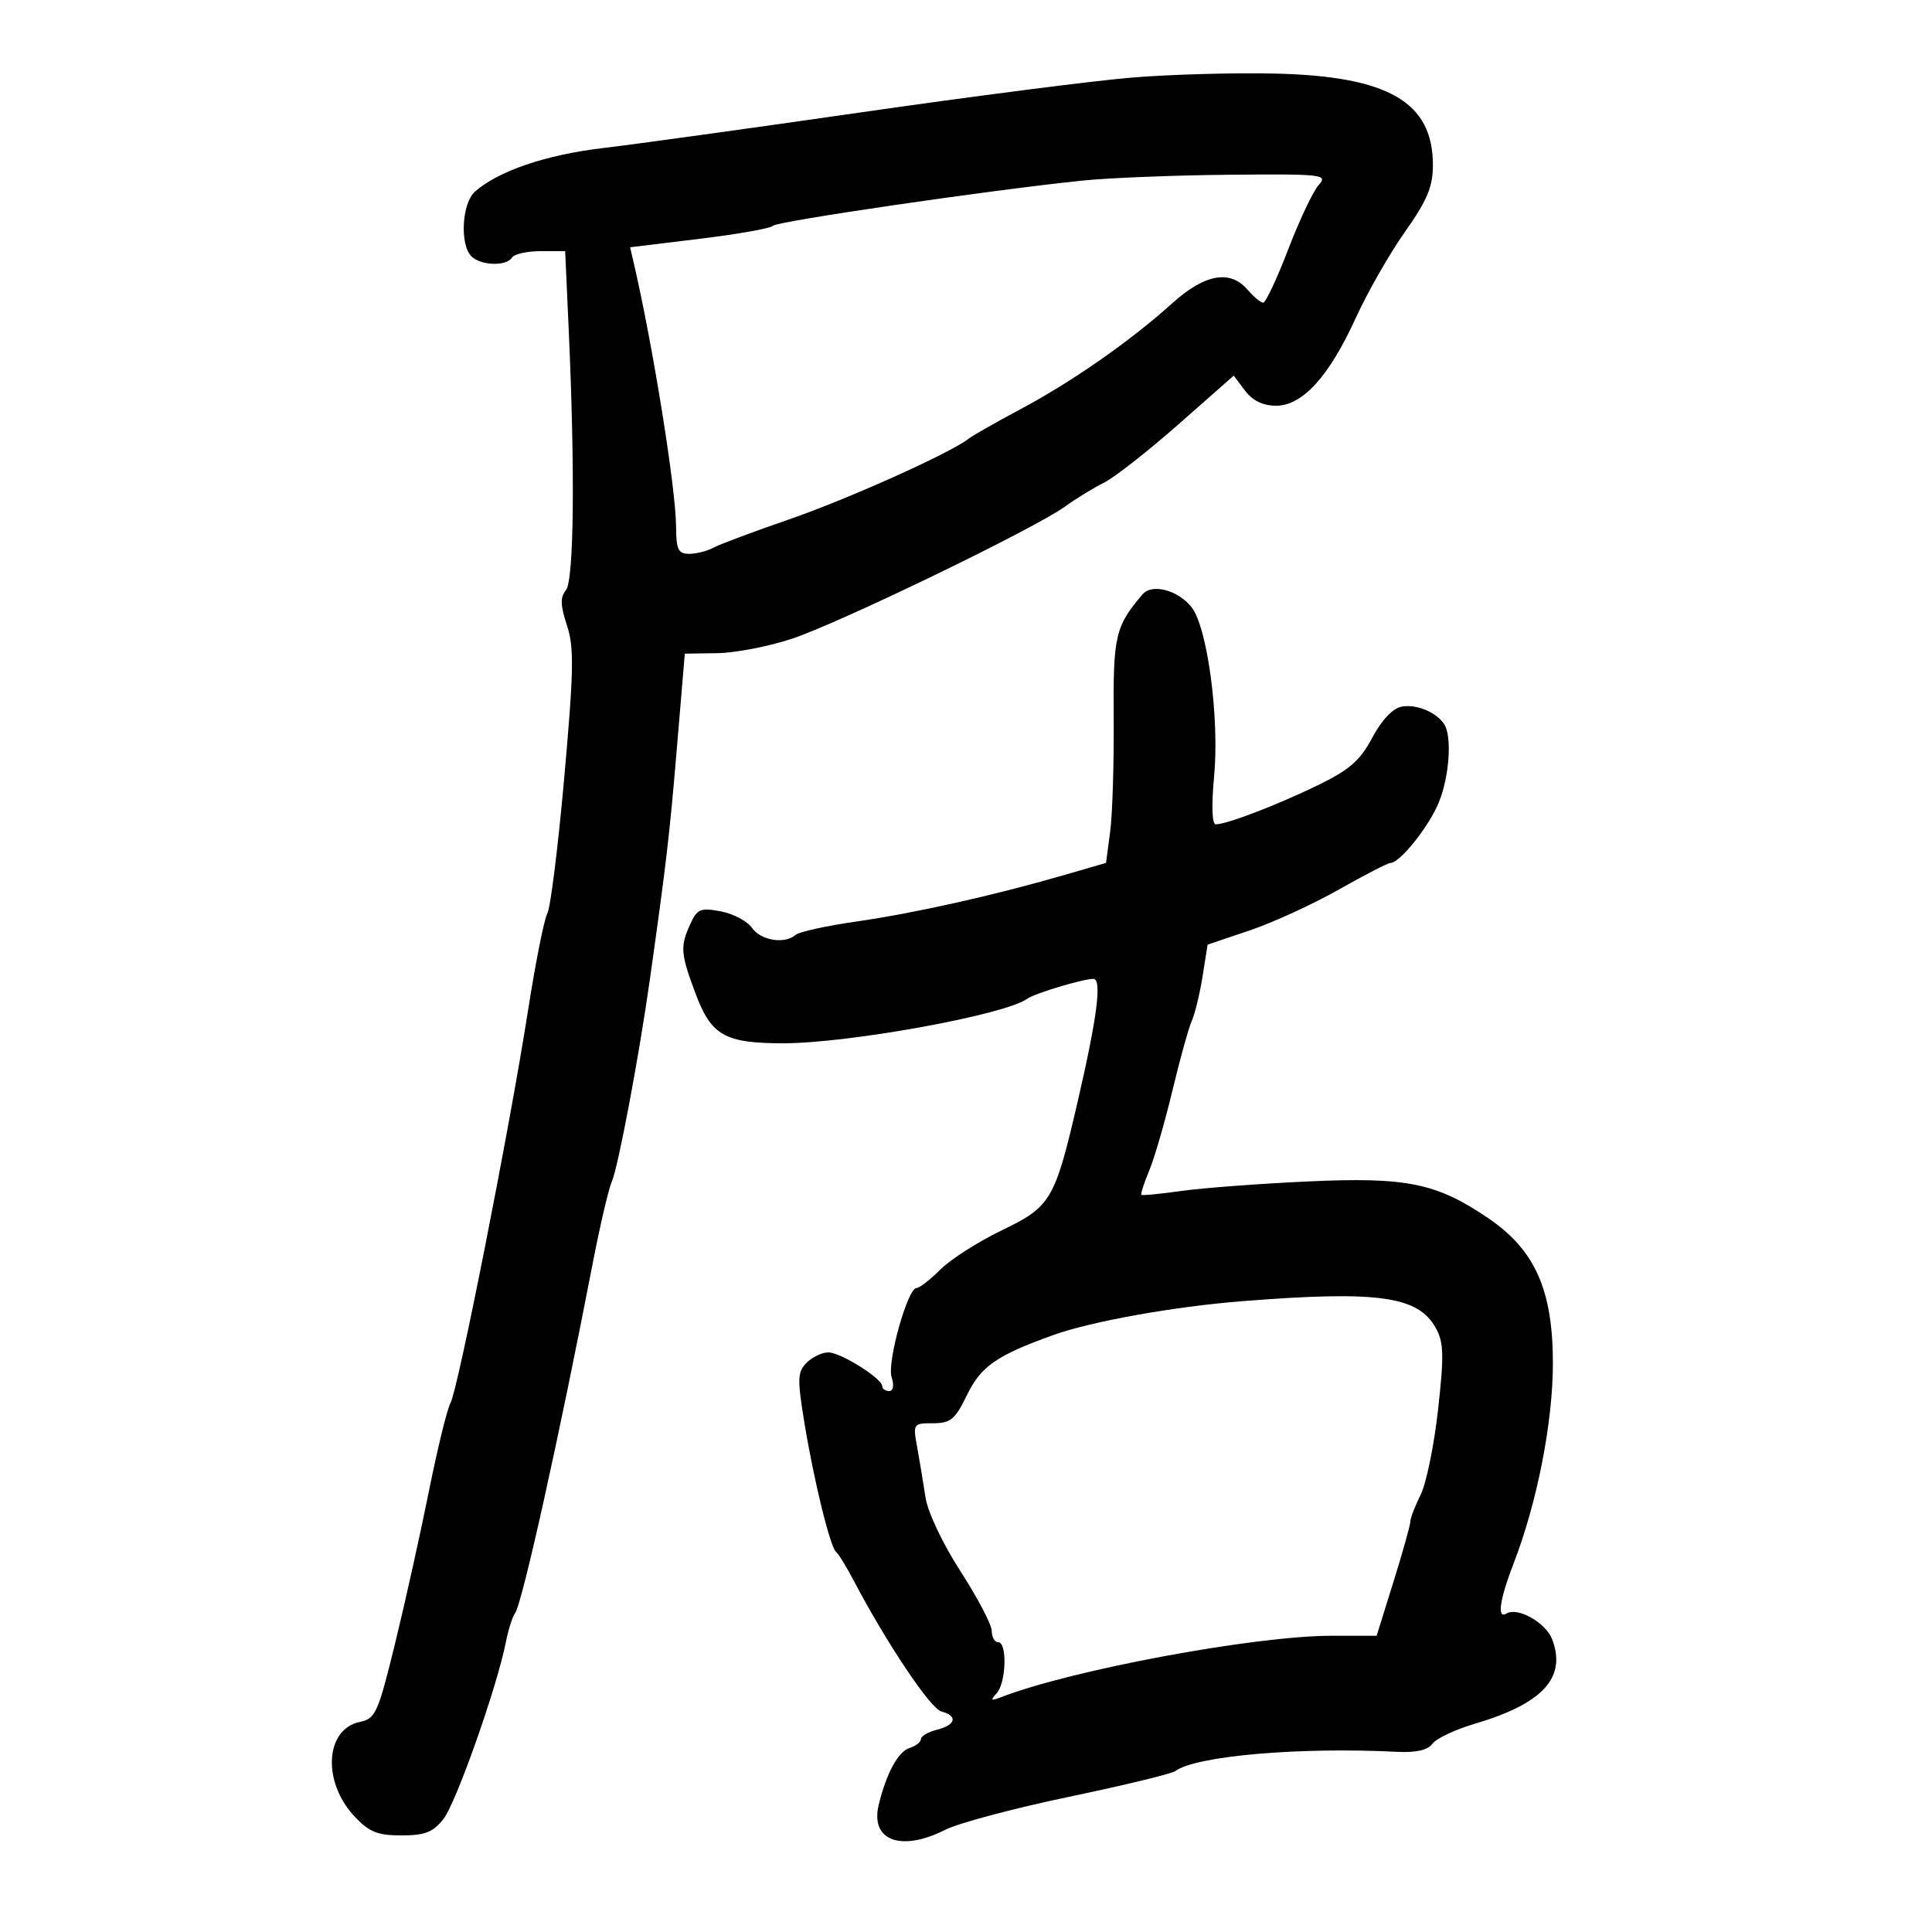 <svg xmlns="http://www.w3.org/2000/svg" width="300" height="300" viewBox="0 0 300 300" version="1.1">
	<path d="M 175.754 12.045 C 169.844 12.534, 150.944 14.962, 133.754 17.439 C 116.564 19.917, 98.450 22.423, 93.500 23.008 C 84.761 24.040, 77.330 26.580, 73.750 29.757 C 71.722 31.556, 71.371 37.971, 73.200 39.800 C 74.656 41.256, 78.646 41.382, 79.500 40 C 79.840 39.450, 81.837 39, 83.939 39 L 87.759 39 88.312 51.250 C 89.307 73.326, 89.123 90.147, 87.870 91.656 C 86.974 92.736, 87.012 94.007, 88.032 97.096 C 89.161 100.517, 89.099 104.079, 87.624 120.667 C 86.669 131.415, 85.481 140.949, 84.985 141.854 C 84.489 142.759, 83.135 149.575, 81.977 157 C 79.152 175.109, 71.108 215.816, 69.950 217.862 C 69.440 218.763, 67.933 224.922, 66.602 231.548 C 65.271 238.174, 62.904 248.827, 61.341 255.221 C 58.727 265.918, 58.296 266.887, 55.939 267.360 C 50.487 268.455, 49.983 276.629, 55.033 282.036 C 57.314 284.477, 58.601 285, 62.329 285 C 65.990 285, 67.238 284.512, 68.862 282.448 C 70.830 279.947, 77.195 261.906, 78.546 255 C 78.923 253.075, 79.568 251.050, 79.979 250.500 C 81.070 249.042, 86.877 222.892, 91.971 196.500 C 93.138 190.450, 94.499 184.600, 94.995 183.500 C 95.974 181.327, 99.234 164.011, 100.925 152 C 103.500 133.713, 103.969 129.682, 105.119 116 L 106.337 101.500 111.418 101.423 C 114.213 101.380, 119.436 100.365, 123.024 99.166 C 130.510 96.666, 160.626 82.087, 165.342 78.680 C 167.079 77.425, 169.817 75.746, 171.427 74.949 C 173.037 74.152, 178.228 70.087, 182.962 65.914 L 191.570 58.329 193.332 60.664 C 194.503 62.217, 196.117 63, 198.145 63 C 202.259 63, 206.384 58.453, 210.540 49.340 C 212.335 45.402, 215.761 39.405, 218.152 36.015 C 221.621 31.095, 222.500 28.997, 222.500 25.631 C 222.500 15.841, 215.596 11.836, 198.010 11.425 C 191.680 11.276, 181.664 11.555, 175.754 12.045 M 168 28.048 C 153.583 29.542, 120.496 34.381, 120 35.069 C 119.725 35.450, 114.627 36.355, 108.671 37.079 L 97.843 38.396 98.434 40.948 C 101.397 53.738, 104.953 75.900, 104.980 81.750 C 104.997 85.336, 105.314 86, 107.014 86 C 108.121 86, 109.809 85.574, 110.764 85.054 C 111.719 84.533, 117 82.557, 122.500 80.662 C 131.577 77.534, 147.623 70.326, 150.389 68.134 C 151 67.649, 154.650 65.573, 158.500 63.519 C 166.523 59.240, 175.487 52.981, 182 47.112 C 187.084 42.531, 191.012 41.824, 193.732 45 C 194.674 46.100, 195.762 47, 196.150 47 C 196.537 47, 198.280 43.288, 200.022 38.750 C 201.763 34.212, 203.891 29.712, 204.749 28.750 C 206.229 27.091, 205.509 27.007, 190.905 27.136 C 182.432 27.210, 172.125 27.621, 168 28.048 M 177.420 92.285 C 173.167 97.273, 172.838 98.689, 172.933 111.611 C 172.984 118.606, 172.737 126.503, 172.384 129.160 L 171.743 133.992 165.122 135.911 C 154.286 139.052, 142.048 141.787, 133 143.090 C 128.325 143.763, 124.073 144.693, 123.550 145.157 C 121.873 146.646, 118.154 146.058, 116.773 144.086 C 116.035 143.033, 113.847 141.874, 111.911 141.511 C 108.780 140.924, 108.257 141.141, 107.195 143.472 C 105.589 146.995, 105.668 148.038, 108.014 154.308 C 110.442 160.796, 112.569 162, 121.606 162 C 131.834 162, 156.154 157.565, 159.500 155.090 C 160.613 154.267, 168.147 152, 169.771 152 C 171.128 152, 170.397 157.808, 167.419 170.709 C 163.799 186.385, 163.240 187.341, 155.527 191.061 C 151.878 192.821, 147.602 195.552, 146.024 197.130 C 144.445 198.709, 142.782 200, 142.327 200 C 140.938 200, 137.712 211.518, 138.450 213.843 C 138.860 215.133, 138.706 216, 138.067 216 C 137.480 216, 136.997 215.662, 136.993 215.250 C 136.982 214.040, 130.537 210, 128.617 210 C 127.649 210, 126.135 210.723, 125.251 211.606 C 123.830 213.027, 123.789 214.091, 124.896 220.856 C 126.385 229.965, 128.922 240.296, 129.842 240.998 C 130.204 241.274, 131.446 243.300, 132.601 245.500 C 137.662 255.134, 144.479 265.313, 146.166 265.754 C 148.770 266.435, 148.436 267.852, 145.500 268.589 C 144.125 268.934, 143 269.588, 143 270.041 C 143 270.494, 142.212 271.115, 141.249 271.421 C 139.458 271.990, 137.631 275.350, 136.444 280.263 C 135.102 285.816, 139.903 287.607, 146.790 284.123 C 148.830 283.091, 157.475 280.788, 166 279.006 C 174.525 277.224, 181.950 275.428, 182.500 275.015 C 185.638 272.657, 201.784 271.253, 216.923 272.023 C 219.887 272.173, 221.704 271.758, 222.430 270.765 C 223.026 269.950, 225.985 268.554, 229.007 267.663 C 239.570 264.546, 243.280 260.497, 241.020 254.551 C 240.035 251.961, 235.640 249.487, 233.916 250.552 C 232.419 251.477, 232.865 248.370, 235.035 242.761 C 238.678 233.340, 241.121 220.914, 241.132 211.746 C 241.146 200.382, 238.373 194.114, 231.155 189.198 C 223.062 183.687, 218.429 182.742, 203 183.458 C 195.575 183.802, 186.800 184.462, 183.500 184.925 C 180.200 185.388, 177.382 185.663, 177.237 185.537 C 177.092 185.411, 177.635 183.724, 178.444 181.788 C 179.253 179.853, 180.872 174.271, 182.043 169.385 C 183.213 164.498, 184.574 159.600, 185.065 158.500 C 185.557 157.400, 186.309 154.290, 186.738 151.590 L 187.516 146.680 194.047 144.477 C 197.640 143.265, 203.864 140.412, 207.879 138.137 C 211.894 135.862, 215.505 134, 215.902 134 C 217.366 134, 221.860 128.387, 223.407 124.628 C 225.070 120.587, 225.497 114.280, 224.235 112.415 C 222.966 110.540, 219.896 109.297, 217.612 109.734 C 216.259 109.992, 214.518 111.845, 213.080 114.556 C 211.199 118.100, 209.551 119.539, 204.622 121.938 C 198.338 124.996, 190.493 128, 188.789 128 C 188.200 128, 188.098 125.128, 188.527 120.557 C 189.377 111.483, 187.477 97.307, 185 94.249 C 182.861 91.607, 178.878 90.575, 177.420 92.285 M 193 202.038 C 182.295 202.879, 169.475 205.177, 163.500 207.325 C 154.747 210.472, 152.320 212.162, 150.155 216.617 C 148.311 220.413, 147.605 221, 144.882 221 C 141.794 221, 141.750 221.067, 142.423 224.750 C 142.799 226.813, 143.378 230.300, 143.708 232.500 C 144.053 234.793, 146.376 239.700, 149.152 244 C 151.815 248.125, 153.996 252.287, 153.997 253.250 C 153.999 254.213, 154.450 255, 155 255 C 156.435 255, 156.236 261.346, 154.750 262.947 C 153.722 264.055, 153.855 264.157, 155.500 263.520 C 166.424 259.289, 194.904 254, 206.760 254 L 213.764 254 216.382 245.604 C 217.822 240.986, 219 236.780, 219 236.257 C 219 235.735, 219.718 233.869, 220.595 232.110 C 221.472 230.352, 222.691 224.396, 223.304 218.874 C 224.248 210.366, 224.190 208.429, 222.925 206.168 C 220.174 201.251, 213.945 200.391, 193 202.038" stroke="none" fill="black" fill-rule="evenodd"/>
</svg>